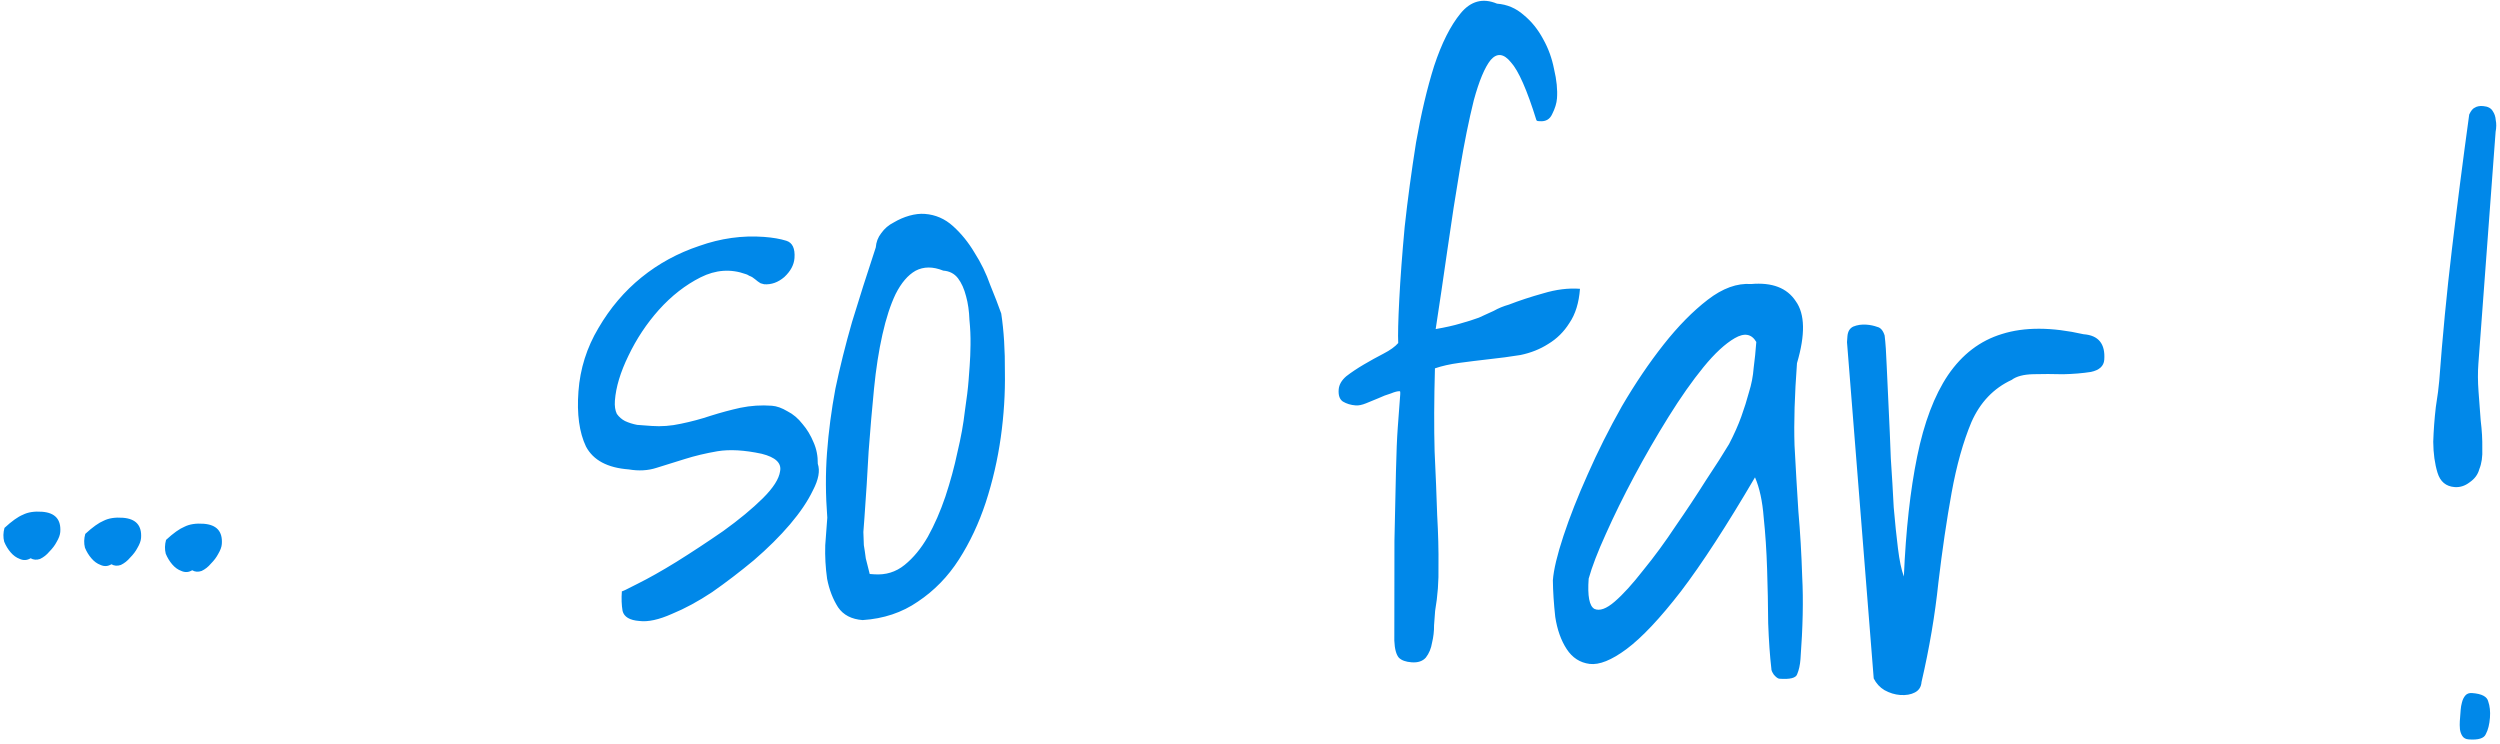 <svg width="121" height="36" viewBox="0 0 121 36" fill="none" xmlns="http://www.w3.org/2000/svg">
<path d="M0.217 25.55C0.57 25.224 0.868 25.011 1.111 24.912C1.355 24.789 1.664 24.741 2.038 24.769C2.669 24.816 2.962 25.143 2.917 25.751C2.906 25.891 2.847 26.051 2.74 26.231C2.658 26.39 2.54 26.546 2.388 26.699C2.259 26.854 2.109 26.972 1.939 27.053C1.77 27.111 1.618 27.1 1.483 27.019C1.31 27.124 1.133 27.134 0.952 27.05C0.792 26.991 0.647 26.887 0.517 26.736C0.387 26.585 0.282 26.413 0.203 26.219C0.148 26.004 0.153 25.781 0.217 25.55ZM4.127 25.841C4.48 25.515 4.778 25.302 5.02 25.202C5.265 25.079 5.574 25.032 5.948 25.06C6.579 25.107 6.872 25.434 6.827 26.041C6.816 26.182 6.757 26.342 6.65 26.522C6.568 26.68 6.45 26.836 6.298 26.989C6.169 27.144 6.019 27.262 5.848 27.344C5.68 27.402 5.528 27.39 5.393 27.31C5.22 27.415 5.043 27.425 4.862 27.341C4.701 27.282 4.556 27.177 4.427 27.026C4.297 26.876 4.192 26.704 4.112 26.51C4.058 26.294 4.063 26.071 4.127 25.841ZM8.037 26.131C8.39 25.805 8.688 25.592 8.93 25.493C9.174 25.37 9.483 25.322 9.857 25.35C10.489 25.397 10.781 25.724 10.736 26.332C10.726 26.472 10.667 26.632 10.56 26.812C10.477 26.971 10.36 27.127 10.208 27.28C10.079 27.435 9.929 27.553 9.758 27.634C9.589 27.692 9.438 27.681 9.302 27.6C9.13 27.705 8.953 27.715 8.771 27.631C8.611 27.573 8.466 27.468 8.336 27.317C8.207 27.166 8.102 26.994 8.022 26.8C7.968 26.585 7.973 26.362 8.037 26.131ZM30.098 28.617C30.096 28.64 30.352 28.518 30.866 28.251C31.402 27.985 32.028 27.632 32.742 27.192C33.482 26.73 34.236 26.233 35.003 25.703C35.773 25.149 36.412 24.62 36.919 24.118C37.426 23.615 37.706 23.177 37.757 22.805C37.833 22.411 37.537 22.131 36.868 21.963C36.035 21.784 35.321 21.743 34.726 21.84C34.155 21.938 33.629 22.064 33.147 22.216C32.666 22.368 32.209 22.51 31.776 22.643C31.366 22.777 30.918 22.802 30.431 22.719C29.402 22.643 28.713 22.274 28.362 21.613C28.037 20.931 27.915 20.041 27.997 18.942C28.078 17.844 28.401 16.822 28.965 15.877C29.53 14.908 30.226 14.09 31.051 13.423C31.876 12.756 32.807 12.249 33.843 11.903C34.881 11.534 35.926 11.388 36.978 11.466C37.399 11.497 37.758 11.559 38.057 11.652C38.356 11.745 38.487 12.025 38.453 12.492C38.428 12.82 38.265 13.125 37.962 13.408C37.66 13.667 37.334 13.784 36.984 13.758C36.961 13.756 36.903 13.74 36.811 13.71C36.721 13.656 36.632 13.591 36.544 13.514C36.455 13.437 36.365 13.383 36.274 13.353C36.184 13.299 36.127 13.271 36.104 13.27C35.371 13.004 34.639 13.055 33.906 13.424C33.174 13.792 32.5 14.318 31.886 15.001C31.296 15.662 30.806 16.401 30.416 17.218C30.028 18.012 29.81 18.736 29.761 19.391C29.742 19.648 29.773 19.862 29.855 20.032C29.961 20.181 30.094 20.297 30.252 20.379C30.434 20.463 30.629 20.524 30.838 20.564C31.071 20.581 31.305 20.598 31.539 20.616C32.006 20.65 32.479 20.615 32.957 20.509C33.458 20.406 33.938 20.277 34.396 20.123C34.877 19.971 35.357 19.842 35.835 19.736C36.336 19.633 36.844 19.6 37.358 19.638C37.592 19.655 37.843 19.744 38.113 19.906C38.385 20.043 38.629 20.249 38.843 20.524C39.059 20.775 39.237 21.07 39.377 21.41C39.518 21.726 39.586 22.071 39.581 22.447C39.697 22.785 39.618 23.214 39.345 23.734C39.095 24.256 38.725 24.804 38.236 25.379C37.746 25.954 37.163 26.533 36.485 27.117C35.809 27.678 35.136 28.192 34.467 28.659C33.799 29.103 33.15 29.455 32.52 29.713C31.888 29.995 31.362 30.109 30.943 30.055C30.476 30.02 30.206 29.859 30.133 29.571C30.084 29.286 30.072 28.967 30.098 28.617ZM40.041 25.055C39.957 23.967 39.952 22.921 40.027 21.916C40.103 20.888 40.239 19.852 40.434 18.809C40.653 17.767 40.92 16.695 41.237 15.59C41.58 14.464 41.963 13.258 42.388 11.974C42.407 11.717 42.494 11.488 42.65 11.288C42.807 11.065 43.008 10.892 43.253 10.769C43.498 10.623 43.753 10.512 44.017 10.438C44.282 10.364 44.53 10.335 44.764 10.353C45.278 10.391 45.734 10.589 46.13 10.948C46.526 11.306 46.871 11.731 47.163 12.223C47.479 12.716 47.734 13.241 47.928 13.796C48.147 14.329 48.324 14.789 48.46 15.175C48.586 16.007 48.645 16.951 48.637 18.008C48.654 19.044 48.588 20.096 48.438 21.166C48.288 22.236 48.045 23.288 47.71 24.32C47.376 25.329 46.944 26.249 46.412 27.079C45.88 27.909 45.219 28.589 44.427 29.117C43.659 29.648 42.768 29.946 41.752 30.012C41.215 29.972 40.819 29.766 40.564 29.395C40.312 29 40.134 28.54 40.032 28.015C39.955 27.469 39.925 26.926 39.942 26.387C39.982 25.849 40.015 25.405 40.041 25.055ZM41.837 25.082C41.819 25.316 41.803 25.538 41.787 25.748C41.795 25.961 41.803 26.173 41.81 26.385C41.843 26.575 41.874 26.789 41.904 27.026C41.958 27.242 42.022 27.493 42.094 27.781L42.305 27.796C42.866 27.838 43.359 27.687 43.784 27.342C44.209 26.998 44.583 26.544 44.907 25.98C45.233 25.393 45.516 24.745 45.757 24.034C45.999 23.3 46.194 22.586 46.339 21.892C46.51 21.176 46.63 20.515 46.698 19.909C46.792 19.281 46.852 18.78 46.88 18.407L46.932 17.705C46.955 17.401 46.968 17.062 46.973 16.686C46.979 16.287 46.962 15.886 46.921 15.484C46.906 15.059 46.852 14.679 46.759 14.343C46.668 13.984 46.537 13.692 46.366 13.468C46.194 13.244 45.957 13.12 45.653 13.098C45.151 12.896 44.704 12.898 44.313 13.104C43.945 13.312 43.623 13.687 43.348 14.231C43.098 14.753 42.885 15.407 42.709 16.193C42.533 16.979 42.397 17.85 42.303 18.807C42.208 19.763 42.121 20.779 42.041 21.854C41.985 22.931 41.916 24.007 41.837 25.082ZM67.748 18.935C67.654 18.928 67.51 18.964 67.316 19.044C67.124 19.1 66.918 19.179 66.7 19.28C66.506 19.36 66.312 19.439 66.118 19.519C65.924 19.598 65.757 19.633 65.616 19.622C65.383 19.605 65.176 19.543 64.996 19.435C64.839 19.33 64.771 19.137 64.792 18.856C64.809 18.622 64.931 18.408 65.157 18.213C65.406 18.02 65.691 17.83 66.01 17.642C66.33 17.454 66.648 17.278 66.966 17.114C67.284 16.95 67.52 16.779 67.674 16.603C67.655 16.225 67.672 15.521 67.725 14.491C67.778 13.461 67.865 12.292 67.986 10.985C68.131 9.656 68.315 8.295 68.536 6.901C68.78 5.51 69.072 4.274 69.411 3.194C69.775 2.093 70.202 1.244 70.693 0.646C71.184 0.048 71.771 -0.109 72.455 0.177C72.946 0.214 73.379 0.399 73.754 0.732C74.13 1.042 74.442 1.43 74.689 1.894C74.939 2.336 75.114 2.819 75.216 3.344C75.342 3.87 75.389 4.344 75.358 4.764C75.34 4.998 75.263 5.251 75.125 5.523C75.012 5.773 74.816 5.887 74.535 5.867L74.43 5.859C74.407 5.857 74.384 5.844 74.363 5.819C73.908 4.351 73.495 3.416 73.126 3.012C72.781 2.587 72.455 2.551 72.147 2.904C71.862 3.259 71.59 3.909 71.332 4.853C71.097 5.799 70.874 6.899 70.664 8.152C70.455 9.383 70.252 10.695 70.054 12.091C69.858 13.463 69.669 14.741 69.487 15.927C69.963 15.844 70.357 15.756 70.67 15.662C71.006 15.569 71.307 15.474 71.573 15.376C71.84 15.255 72.083 15.144 72.302 15.043C72.523 14.918 72.766 14.819 73.03 14.744C73.538 14.547 74.092 14.365 74.692 14.198C75.317 14.009 75.91 13.936 76.471 13.978C76.421 14.655 76.25 15.207 75.96 15.632C75.693 16.059 75.351 16.397 74.933 16.648C74.538 16.901 74.09 17.079 73.589 17.183C73.089 17.264 72.579 17.331 72.058 17.387C71.56 17.444 71.085 17.502 70.634 17.563C70.183 17.623 69.789 17.712 69.451 17.828C69.409 19.352 69.403 20.691 69.435 21.845C69.49 23.001 69.531 24.026 69.559 24.921C69.61 25.818 69.631 26.642 69.622 27.394C69.638 28.123 69.584 28.848 69.46 29.567C69.448 29.731 69.431 29.965 69.408 30.269C69.411 30.551 69.378 30.831 69.311 31.108C69.266 31.386 69.166 31.626 69.011 31.826C68.856 32.002 68.627 32.079 68.324 32.056C68.043 32.036 67.837 31.962 67.706 31.834C67.576 31.684 67.502 31.408 67.485 31.007C67.485 29.103 67.487 27.494 67.491 26.178C67.52 24.84 67.544 23.726 67.564 22.834C67.585 21.919 67.614 21.204 67.652 20.69L67.772 19.078C67.779 18.984 67.771 18.936 67.748 18.935ZM85.734 32.363C85.662 31.747 85.611 31.014 85.58 30.166C85.574 29.296 85.557 28.425 85.528 27.553C85.5 26.658 85.445 25.82 85.362 25.038C85.302 24.258 85.162 23.613 84.942 23.103C83.569 25.445 82.375 27.284 81.359 28.618C80.345 29.93 79.465 30.863 78.719 31.419C77.997 31.953 77.404 32.191 76.938 32.133C76.472 32.074 76.102 31.835 75.828 31.416C75.554 30.996 75.369 30.477 75.274 29.858C75.204 29.219 75.165 28.628 75.159 28.087C75.197 27.573 75.368 26.857 75.671 25.94C75.974 25.022 76.365 24.029 76.844 22.96C77.325 21.867 77.876 20.768 78.499 19.663C79.145 18.559 79.819 17.564 80.519 16.676C81.22 15.788 81.931 15.065 82.654 14.508C83.377 13.95 84.078 13.697 84.755 13.747C85.773 13.658 86.493 13.935 86.915 14.578C87.362 15.198 87.382 16.199 86.974 17.578C86.859 19.121 86.82 20.446 86.855 21.553C86.913 22.662 86.975 23.724 87.041 24.74C87.13 25.757 87.192 26.819 87.227 27.926C87.286 29.035 87.258 30.361 87.143 31.904C87.122 32.184 87.069 32.427 86.983 32.632C86.923 32.816 86.635 32.888 86.121 32.85C86.051 32.845 85.962 32.779 85.854 32.654C85.769 32.53 85.729 32.433 85.734 32.363ZM85.005 16.551C84.776 16.158 84.428 16.097 83.962 16.367C83.495 16.638 82.99 17.106 82.447 17.771C81.904 18.436 81.339 19.24 80.752 20.183C80.165 21.127 79.612 22.084 79.093 23.056C78.574 24.028 78.118 24.958 77.722 25.845C77.329 26.709 77.052 27.429 76.892 28.005C76.83 28.846 76.923 29.335 77.171 29.471C77.421 29.583 77.747 29.466 78.149 29.12C78.551 28.774 79.011 28.268 79.531 27.601C80.074 26.937 80.597 26.223 81.1 25.462C81.627 24.702 82.116 23.962 82.569 23.244C83.046 22.527 83.418 21.944 83.686 21.494C83.933 21.019 84.131 20.575 84.279 20.163C84.427 19.751 84.55 19.361 84.648 18.992C84.771 18.602 84.847 18.208 84.877 17.81C84.93 17.415 84.972 16.995 85.005 16.551ZM89.395 16.56L89.415 16.279C89.433 16.045 89.527 15.888 89.697 15.807C89.891 15.727 90.105 15.696 90.339 15.713C90.526 15.727 90.699 15.764 90.859 15.822C91.021 15.858 91.14 15.996 91.216 16.237C91.26 16.593 91.294 17.089 91.317 17.725C91.342 18.338 91.374 19.022 91.412 19.776C91.45 20.531 91.484 21.333 91.515 22.181C91.571 23.008 91.618 23.799 91.656 24.554C91.719 25.287 91.787 25.95 91.861 26.543C91.934 27.136 92.03 27.59 92.147 27.904C92.244 25.655 92.458 23.72 92.79 22.1C93.124 20.456 93.621 19.142 94.282 18.157C94.968 17.15 95.84 16.486 96.897 16.165C97.981 15.823 99.296 15.826 100.845 16.177C101.57 16.23 101.903 16.643 101.846 17.414C101.823 17.718 101.609 17.914 101.203 18.001C100.799 18.065 100.349 18.102 99.855 18.113C99.363 18.099 98.881 18.099 98.41 18.111C97.939 18.123 97.591 18.215 97.367 18.386C96.491 18.791 95.841 19.471 95.418 20.427C95.017 21.384 94.698 22.524 94.458 23.846C94.219 25.167 94.005 26.62 93.817 28.204C93.654 29.767 93.382 31.369 93.002 33.009C92.985 33.243 92.878 33.411 92.682 33.514C92.487 33.617 92.249 33.658 91.968 33.637C91.711 33.618 91.458 33.541 91.21 33.404C90.985 33.27 90.811 33.081 90.688 32.837L89.395 16.56ZM118.058 18.443C118.218 16.292 118.422 14.169 118.672 12.072C118.924 9.952 119.203 7.776 119.51 5.542C119.594 5.36 119.685 5.25 119.781 5.21C119.88 5.147 120.011 5.121 120.175 5.133C120.409 5.151 120.567 5.233 120.65 5.38C120.735 5.504 120.783 5.649 120.794 5.814C120.829 5.981 120.827 6.169 120.788 6.377C120.774 6.564 120.762 6.728 120.751 6.868L119.954 17.596C119.923 18.017 119.925 18.464 119.96 18.937L120.066 20.355C120.125 20.829 120.15 21.277 120.143 21.7C120.16 22.101 120.111 22.438 119.997 22.711C119.931 22.965 119.774 23.177 119.527 23.346C119.302 23.518 119.062 23.594 118.805 23.575C118.384 23.543 118.107 23.311 117.975 22.878C117.843 22.446 117.774 21.947 117.769 21.383C117.787 20.82 117.829 20.259 117.894 19.7C117.982 19.142 118.037 18.723 118.058 18.443ZM119.055 34.91L119.097 34.349C119.106 34.232 119.126 34.116 119.158 34.001C119.192 33.862 119.247 33.749 119.324 33.66C119.401 33.572 119.51 33.533 119.65 33.544C120.118 33.578 120.378 33.715 120.431 33.954C120.508 34.172 120.536 34.432 120.514 34.736C120.489 35.063 120.423 35.328 120.313 35.532C120.228 35.737 119.951 35.822 119.484 35.787C119.343 35.777 119.242 35.722 119.178 35.624C119.115 35.525 119.076 35.416 119.062 35.298C119.049 35.156 119.047 35.026 119.055 34.91Z" fill="#0088E9"/>
</svg>
